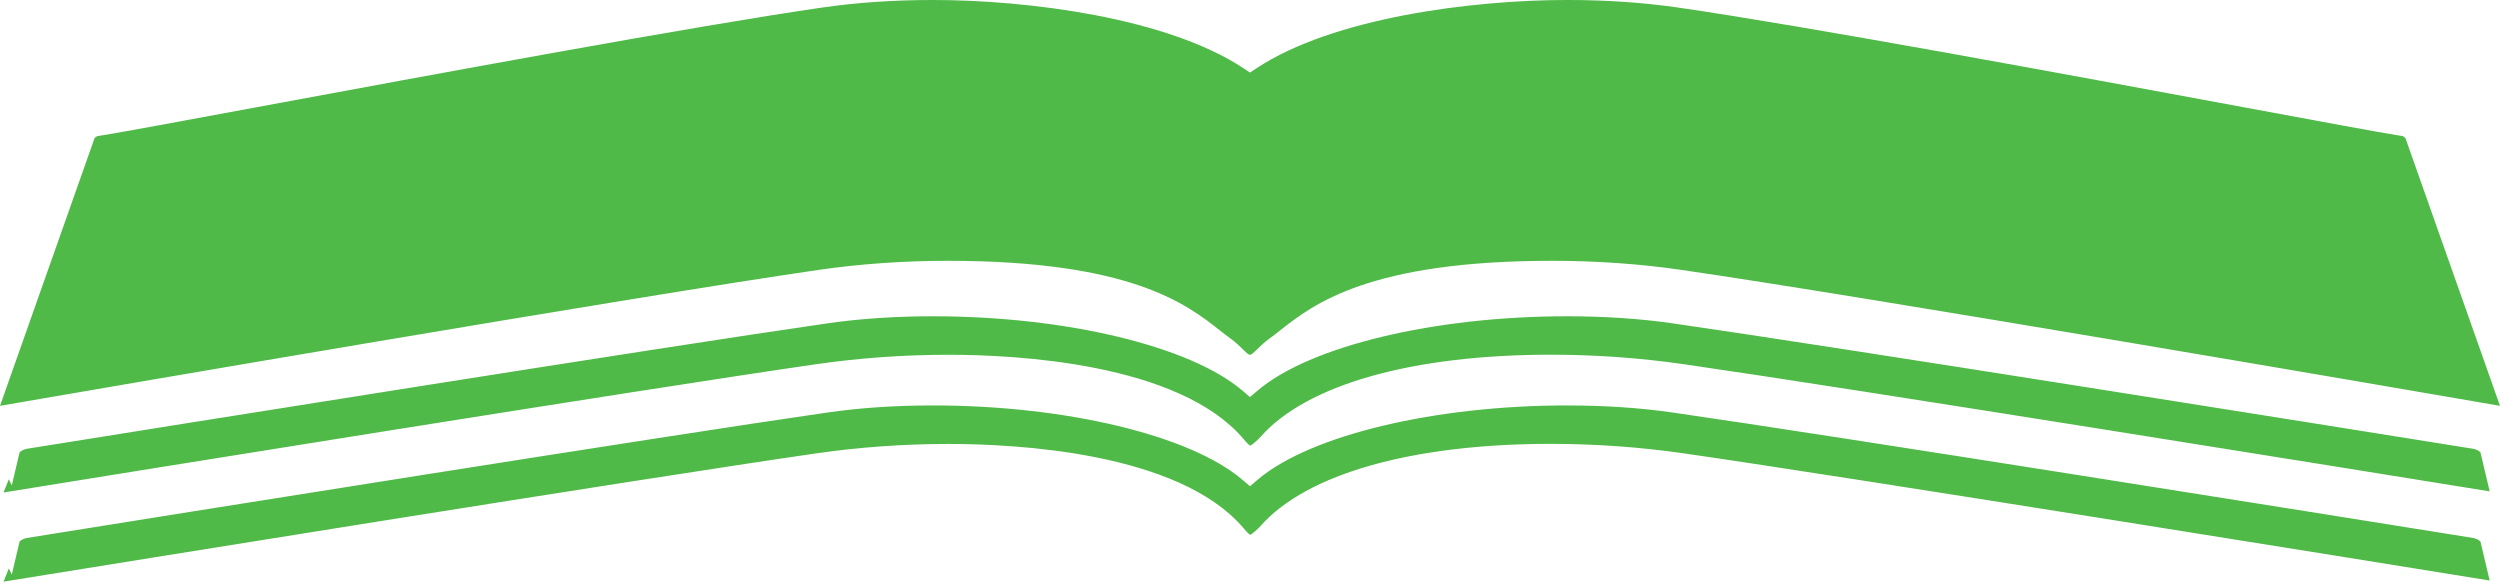 <svg version="1.1" id="图层_1" x="0px" y="0px" width="203.877px" height="47.434px" viewBox="0 0 203.877 47.434" enable-background="new 0 0 203.877 47.434" xml:space="preserve" xmlns="http://www.w3.org/2000/svg" xmlns:xlink="http://www.w3.org/1999/xlink" xmlns:xml="http://www.w3.org/XML/1998/namespace">
  <path fill="#4FBA48" d="M201.75,36.609c-11.992-1.922-51.873-8.301-65.349-10.24c-2.664-0.385-5.559-0.577-8.604-0.577
	c-10.813,0-20.946,2.427-25.213,6.039l-0.646,0.547l-0.646-0.547c-4.265-3.612-14.396-6.039-25.212-6.039
	c-3.046,0-5.941,0.192-8.605,0.577c-13.43,1.935-53.345,8.316-65.349,10.24c-0.388,0.107-0.508,0.257-0.531,0.291l-0.001,0.002
	l-0.632,2.681l-0.243-0.498l-0.432,1.078c9.313-1.508,52.133-8.42,66.265-10.46c3.536-0.512,7.174-0.771,10.812-0.771
	c5.459,0,18.725,0.666,24.015,6.83l0.056,0.066c0.264,0.32,0.43,0.461,0.52,0.521c0.213-0.118,0.592-0.443,0.851-0.733
	c3.76-4.253,12.383-6.689,23.664-6.689c3.637,0,7.288,0.262,10.856,0.776c13.866,2.001,55.36,8.695,65.709,10.369l-0.752-3.174
	C202.256,36.862,202.135,36.717,201.75,36.609z M201.75,43.882c-11.992-1.923-51.873-8.301-65.349-10.241
	c-2.664-0.384-5.559-0.578-8.604-0.578c-10.813,0-20.946,2.429-25.213,6.039l-0.646,0.548l-0.646-0.548
	c-4.265-3.61-14.396-6.039-25.212-6.039c-3.046,0-5.941,0.194-8.605,0.578c-13.43,1.935-53.345,8.316-65.349,10.241
	c-0.388,0.107-0.508,0.255-0.531,0.29l-0.001,0.003l-0.632,2.68l-0.243-0.498l-0.432,1.077c9.313-1.506,52.133-8.42,66.265-10.459
	c3.536-0.512,7.174-0.771,10.812-0.771c5.459,0,18.725,0.665,24.015,6.829l0.056,0.065c0.264,0.322,0.43,0.462,0.52,0.522
	c0.213-0.118,0.592-0.444,0.851-0.735c3.76-4.252,12.383-6.688,23.664-6.688c3.637,0,7.288,0.262,10.856,0.776
	c13.866,2,55.36,8.695,65.709,10.369l-0.752-3.174C202.256,44.135,202.135,43.988,201.75,43.882z M196.192,11.337l-0.021-0.062
	c-0.021-0.028-0.082-0.101-0.23-0.176l-0.567-0.09c-1.449-0.233-6.164-1.106-12.131-2.213l-0.226-0.042
	c-14.311-2.653-35.934-6.663-46.289-8.155c-2.775-0.397-5.781-0.6-8.935-0.6C120,0,108.698,1.455,102.489,5.554l-0.551,0.364
	l-0.55-0.364C95.179,1.455,83.877,0,76.084,0c-3.152,0-6.158,0.202-8.934,0.601C56.795,2.093,35.171,6.103,20.862,8.756
	l-0.068,0.012C14.745,9.89,9.968,10.775,8.507,11.01l-0.57,0.09c-0.147,0.076-0.21,0.147-0.23,0.177l-0.02,0.057L0,33.098
	c0.006-0.002,0.012-0.002,0.017-0.004l2.13-0.367l0.109-0.02c5.043-0.869,49.706-8.562,64.621-10.713
	c3.25-0.47,6.804-0.72,10.278-0.724h0.141c14.976,0,19.5,3.561,22.203,5.688c0.301,0.235,0.577,0.455,0.844,0.646
	c0.415,0.297,0.732,0.607,0.987,0.857c0.301,0.295,0.491,0.475,0.602,0.475c0.123,0,0.314-0.18,0.615-0.475
	c0.254-0.25,0.572-0.562,0.986-0.857c0.268-0.19,0.543-0.41,0.844-0.646c2.703-2.128,7.229-5.688,22.203-5.688h0.144
	c3.473,0.004,7.026,0.254,10.276,0.724c14.914,2.152,59.578,9.844,64.621,10.713l0.108,0.02l2.129,0.367
	c0.006,0.002,0.013,0.002,0.019,0.004L196.192,11.337z" class="color c1"/>
</svg>